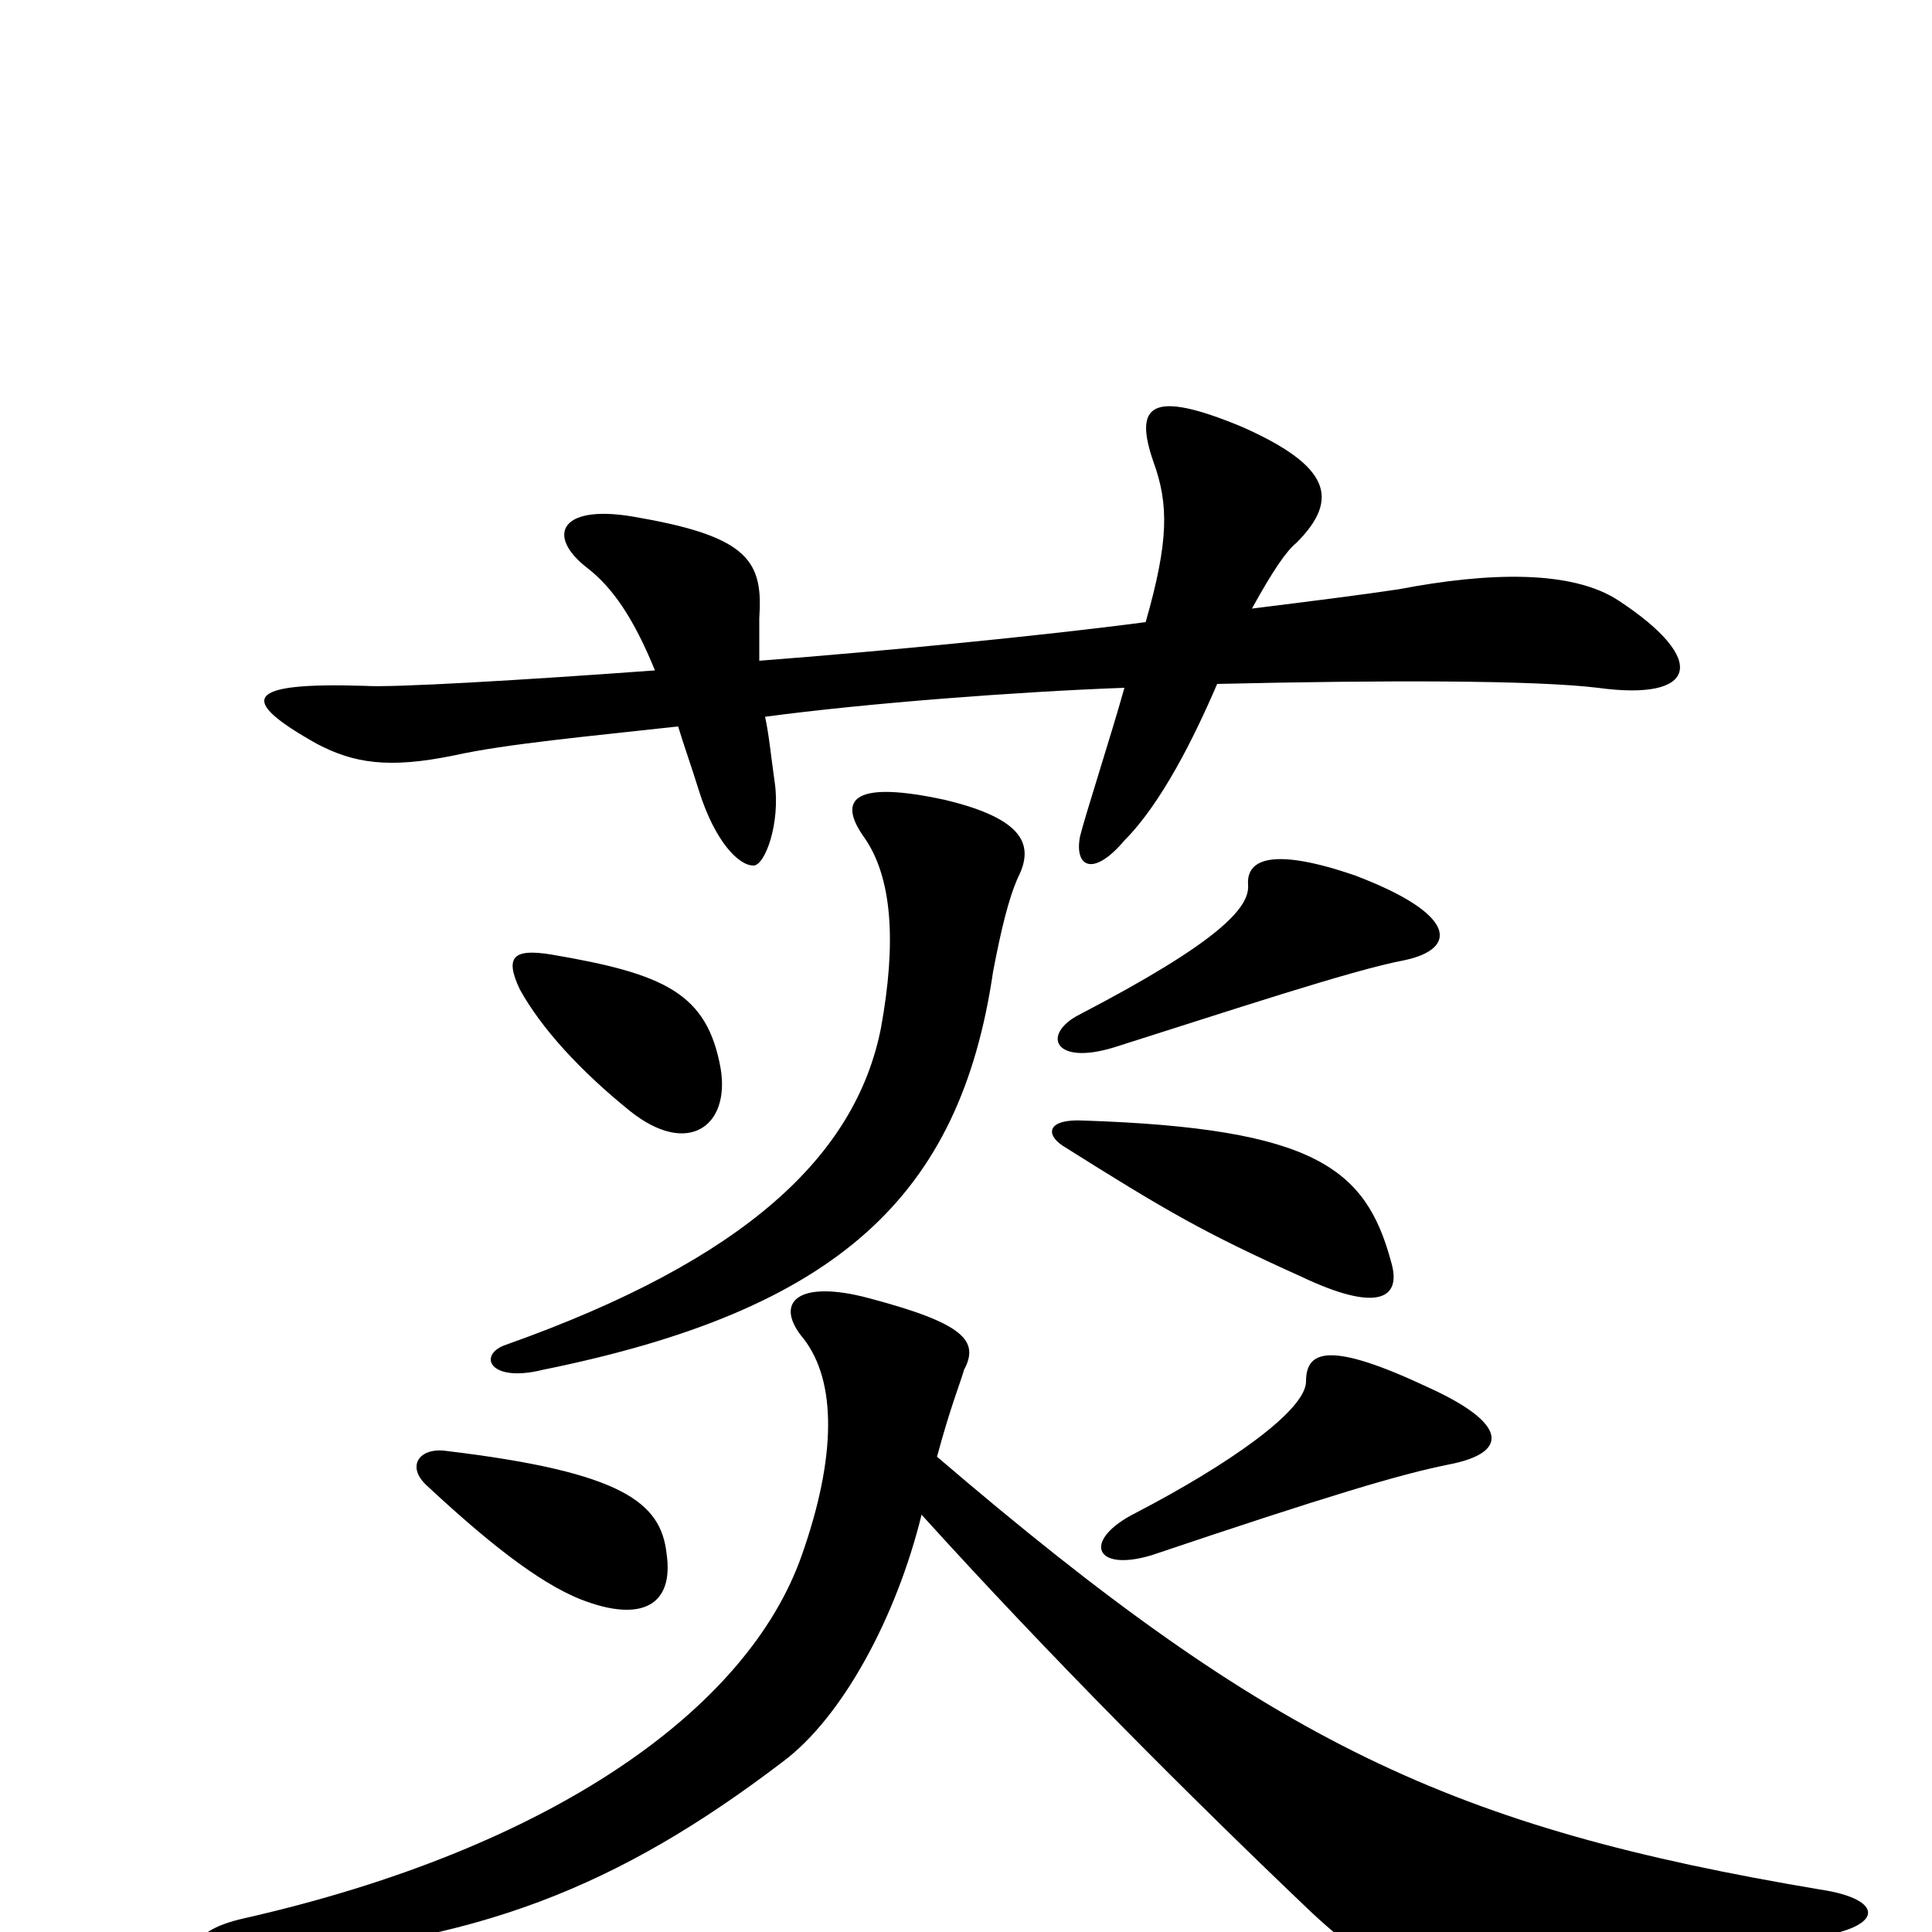 <svg xmlns="http://www.w3.org/2000/svg" viewBox="0 -1000 1000 1000">
	<path fill="#000000" d="M393 -658C393 -669 393 -675 393 -680C395 -709 388 -722 331 -732C290 -740 282 -723 304 -706C317 -696 328 -680 339 -653C271 -648 203 -644 189 -645C126 -647 123 -638 164 -615C183 -605 201 -602 235 -609C262 -615 306 -619 351 -624C354 -614 358 -603 362 -590C370 -565 382 -552 390 -552C396 -552 404 -574 401 -595C399 -609 398 -620 396 -629C448 -636 527 -642 582 -644C575 -619 562 -579 559 -567C556 -551 566 -546 582 -565C601 -584 618 -618 630 -646C716 -648 794 -648 827 -644C878 -637 885 -658 838 -689C814 -705 771 -704 724 -695C704 -692 680 -689 648 -685C659 -705 666 -715 671 -719C694 -742 688 -759 643 -779C595 -799 587 -790 597 -761C605 -739 605 -720 593 -678C540 -671 458 -663 393 -658ZM477 -216C544 -142 616 -70 679 -10C719 27 733 32 937 3C976 -2 976 -17 942 -22C752 -54 659 -97 485 -246C492 -272 497 -284 499 -291C507 -306 499 -315 450 -328C413 -338 400 -326 416 -307C433 -285 433 -246 415 -195C387 -115 285 -43 126 -7C95 0 95 15 129 13C246 7 321 -24 405 -88C436 -111 464 -163 477 -216ZM750 -242C781 -248 781 -263 739 -282C688 -306 676 -301 676 -285C676 -270 636 -242 588 -217C560 -203 566 -186 596 -195C688 -226 725 -237 750 -242ZM345 -196C342 -222 323 -238 231 -249C217 -251 210 -241 221 -231C250 -204 278 -181 301 -172C332 -160 349 -169 345 -196ZM720 -347C707 -395 681 -416 561 -420C542 -421 541 -413 550 -407C604 -373 623 -362 674 -339C712 -321 726 -327 720 -347ZM527 -546C535 -562 531 -576 489 -586C443 -596 433 -587 447 -567C462 -546 464 -512 456 -468C443 -402 386 -348 262 -304C247 -299 253 -284 281 -291C434 -322 497 -381 514 -497C518 -518 522 -535 527 -546ZM373 -447C366 -486 344 -496 285 -506C266 -509 261 -505 269 -488C280 -468 300 -446 326 -425C356 -401 378 -417 373 -447ZM727 -503C755 -509 754 -527 701 -547C660 -561 645 -556 646 -542C647 -530 630 -512 559 -475C539 -465 545 -448 577 -458C634 -476 700 -498 727 -503Z"/>
</svg>
